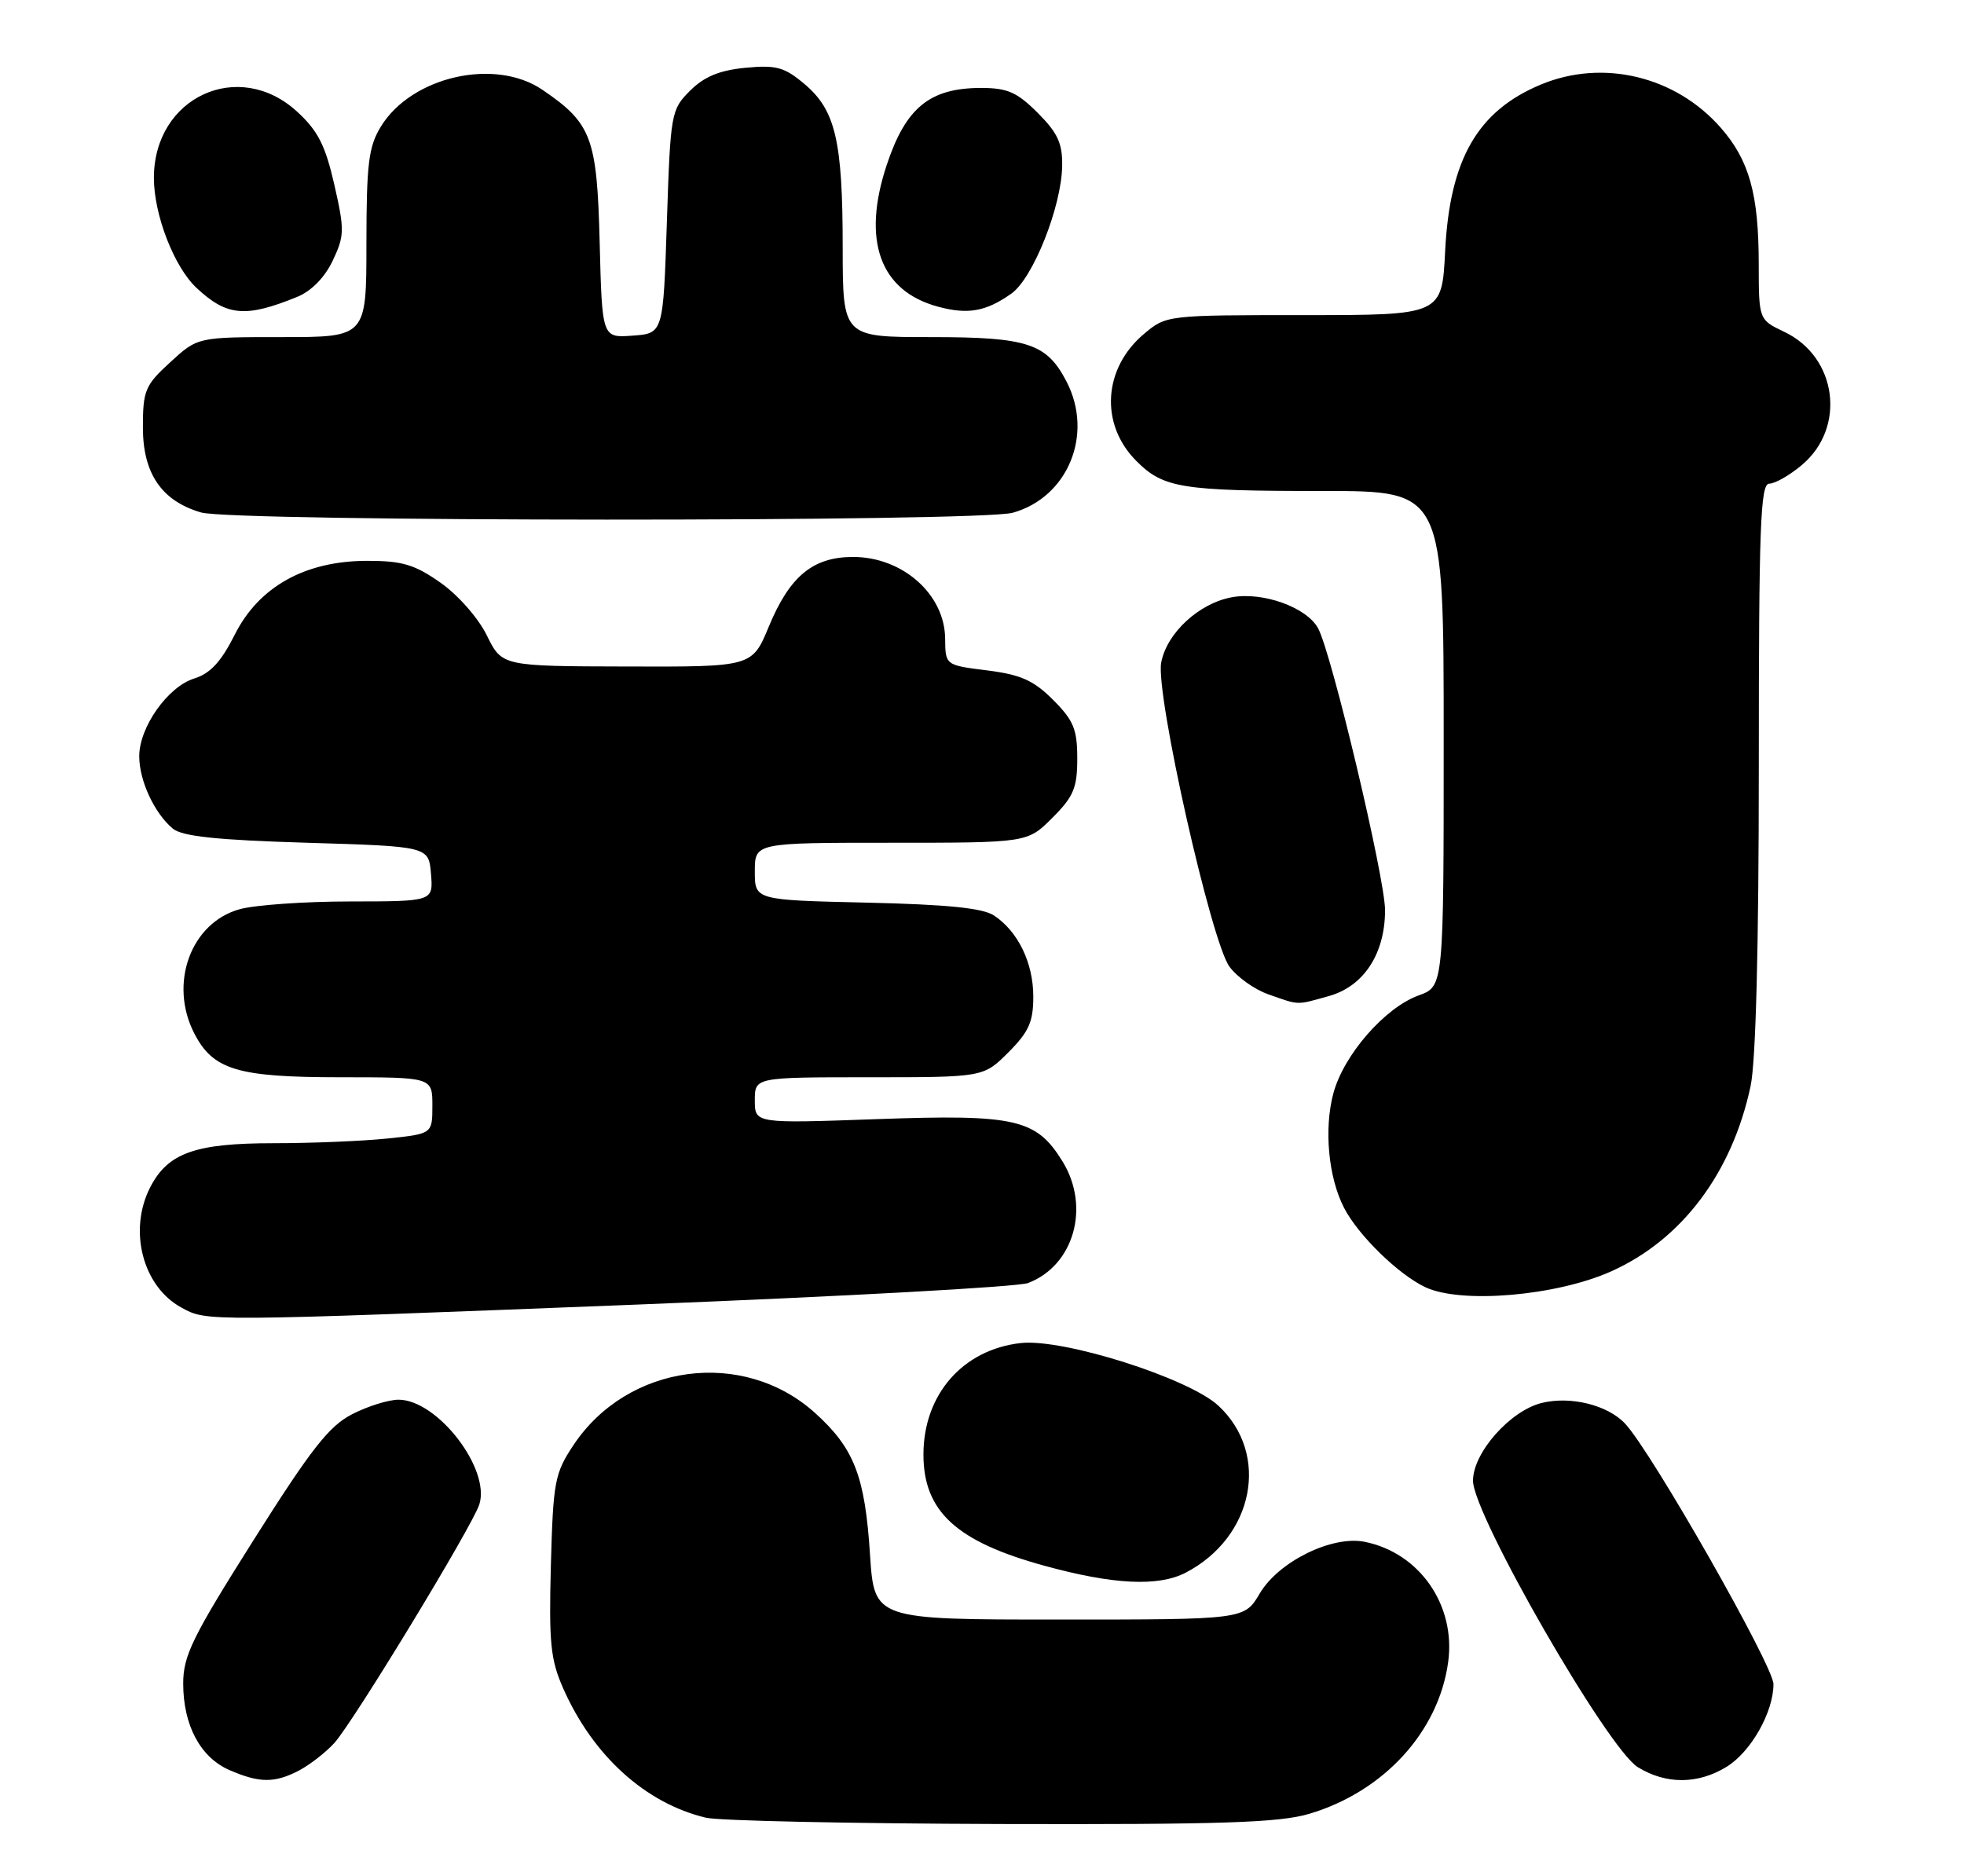 <?xml version="1.0" encoding="UTF-8" standalone="no"?>
<!DOCTYPE svg PUBLIC "-//W3C//DTD SVG 1.1//EN" "http://www.w3.org/Graphics/SVG/1.1/DTD/svg11.dtd" >
<svg xmlns="http://www.w3.org/2000/svg" xmlns:xlink="http://www.w3.org/1999/xlink" version="1.1" viewBox="0 0 268 256">
 <g >
 <path fill="currentColor"
d=" M 178.65 247.51 C 188.82 244.49 196.31 236.31 197.61 226.81 C 198.68 219.05 193.71 211.89 186.21 210.39 C 181.75 209.50 174.47 213.09 171.90 217.44 C 169.80 221.00 169.80 221.00 144.55 221.00 C 119.30 221.00 119.30 221.00 118.72 212.15 C 118.03 201.41 116.56 197.63 111.21 192.80 C 101.41 183.96 85.62 186.07 78.23 197.23 C 75.69 201.05 75.48 202.21 75.17 213.60 C 74.89 224.17 75.12 226.48 76.86 230.41 C 80.92 239.59 88.09 246.08 96.33 248.04 C 98.07 248.46 116.18 248.84 136.57 248.90 C 166.72 248.98 174.57 248.72 178.65 247.51 Z  M 40.80 241.60 C 42.28 240.82 44.45 239.13 45.62 237.85 C 48.23 234.96 64.48 208.22 65.41 205.28 C 66.95 200.42 59.68 191.00 54.38 191.00 C 53.03 191.00 50.19 191.88 48.07 192.97 C 44.91 194.58 42.48 197.68 34.61 210.14 C 26.25 223.38 25.00 225.92 25.00 229.73 C 25.00 235.42 27.34 239.81 31.31 241.54 C 35.41 243.32 37.47 243.33 40.80 241.60 Z  M 235.58 241.11 C 238.91 239.08 242.00 233.64 242.00 229.81 C 242.00 227.33 225.40 198.16 221.76 194.27 C 219.39 191.72 214.28 190.46 210.35 191.45 C 206.04 192.53 201.00 198.25 201.00 202.05 C 201.00 206.69 219.38 238.63 223.50 241.15 C 227.34 243.51 231.68 243.49 235.58 241.11 Z  M 161.80 214.60 C 171.11 209.75 173.34 198.42 166.27 191.83 C 162.21 188.05 145.08 182.62 139.28 183.27 C 131.36 184.16 126.00 190.32 126.01 198.50 C 126.02 206.24 130.50 210.36 142.49 213.65 C 151.91 216.24 158.06 216.54 161.80 214.60 Z  M 87.16 178.01 C 115.03 176.91 138.93 175.60 140.28 175.08 C 146.55 172.70 148.82 164.69 144.98 158.47 C 141.40 152.68 138.61 152.04 119.73 152.71 C 103.00 153.31 103.00 153.31 103.00 150.15 C 103.00 147.00 103.00 147.00 118.60 147.00 C 134.20 147.00 134.20 147.00 137.60 143.60 C 140.39 140.81 141.00 139.44 141.00 136.00 C 141.00 131.39 138.92 127.10 135.63 124.92 C 134.10 123.91 129.22 123.42 118.25 123.17 C 103.00 122.82 103.00 122.82 103.00 118.91 C 103.00 115.00 103.00 115.00 121.60 115.00 C 140.20 115.00 140.20 115.00 143.60 111.60 C 146.50 108.70 147.00 107.51 147.00 103.50 C 147.00 99.52 146.50 98.30 143.70 95.50 C 141.03 92.83 139.29 92.06 134.70 91.48 C 129.00 90.77 129.00 90.77 128.97 87.13 C 128.91 81.10 123.17 76.00 116.41 76.00 C 110.93 76.00 107.76 78.62 104.91 85.50 C 102.63 91.00 102.63 91.00 85.57 90.95 C 68.50 90.91 68.50 90.91 66.43 86.70 C 65.27 84.34 62.51 81.20 60.12 79.52 C 56.60 77.04 54.89 76.53 50.13 76.53 C 41.63 76.53 35.31 80.06 32.02 86.63 C 30.18 90.29 28.70 91.90 26.52 92.58 C 22.91 93.69 19.00 99.22 19.00 103.20 C 19.00 106.52 21.07 110.98 23.58 113.07 C 24.86 114.13 29.58 114.63 41.90 115.00 C 58.50 115.50 58.50 115.50 58.81 119.25 C 59.12 123.00 59.12 123.00 47.81 123.01 C 41.59 123.01 34.79 123.49 32.70 124.07 C 26.03 125.92 23.00 134.23 26.52 141.03 C 29.08 146.00 32.43 147.00 46.45 147.00 C 59.00 147.00 59.00 147.00 59.00 150.86 C 59.00 154.72 59.00 154.72 52.85 155.36 C 49.47 155.71 42.48 156.00 37.30 156.00 C 26.65 156.00 22.92 157.33 20.52 161.97 C 17.47 167.85 19.46 175.56 24.76 178.43 C 28.28 180.34 27.53 180.35 87.16 178.01 Z  M 219.87 173.48 C 229.52 169.15 236.36 160.04 238.88 148.20 C 239.60 144.80 240.00 129.11 240.00 104.45 C 240.00 71.86 240.22 66.00 241.42 66.00 C 242.21 66.00 244.22 64.85 245.89 63.44 C 251.95 58.34 250.69 48.73 243.51 45.30 C 240.00 43.63 240.00 43.63 239.99 36.06 C 239.99 26.49 238.70 21.86 234.79 17.41 C 228.61 10.38 218.70 8.01 210.23 11.55 C 201.62 15.15 197.83 21.74 197.20 34.25 C 196.76 43.00 196.76 43.00 177.95 43.00 C 159.23 43.00 159.14 43.01 156.11 45.56 C 150.52 50.26 150.06 57.91 155.07 62.91 C 158.76 66.61 161.21 67.00 180.62 67.00 C 197.00 67.00 197.00 67.00 197.00 100.80 C 197.00 134.60 197.00 134.60 193.59 135.83 C 188.97 137.50 183.36 143.94 181.95 149.18 C 180.64 154.04 181.26 160.68 183.41 164.83 C 185.35 168.58 190.82 173.91 194.50 175.65 C 199.40 177.95 212.38 176.84 219.87 173.48 Z  M 181.30 135.93 C 186.08 134.61 188.99 130.17 189.00 124.21 C 189.00 119.83 181.74 89.25 179.87 85.75 C 178.33 82.88 172.33 80.72 168.09 81.50 C 163.60 82.32 159.20 86.39 158.45 90.43 C 157.66 94.66 165.27 128.54 167.77 131.91 C 168.82 133.34 171.22 135.04 173.09 135.69 C 177.37 137.19 176.82 137.18 181.30 135.93 Z  M 138.19 69.97 C 145.72 67.87 149.26 59.28 145.55 52.10 C 142.84 46.85 140.26 46.00 127.04 46.00 C 115.00 46.00 115.00 46.00 114.99 33.75 C 114.99 19.20 114.01 15.03 109.77 11.46 C 107.03 9.15 105.92 8.85 101.71 9.25 C 98.16 9.60 96.10 10.45 94.16 12.38 C 91.57 14.97 91.49 15.41 91.00 30.27 C 90.50 45.50 90.50 45.50 86.33 45.80 C 82.16 46.11 82.16 46.11 81.83 33.12 C 81.47 18.77 80.74 16.83 74.01 12.25 C 67.53 7.84 56.14 10.44 51.96 17.29 C 50.29 20.03 50.01 22.36 50.00 33.25 C 50.00 46.00 50.00 46.00 38.49 46.00 C 26.97 46.00 26.97 46.00 23.24 49.42 C 19.79 52.58 19.50 53.27 19.50 58.34 C 19.50 64.62 22.07 68.37 27.44 69.93 C 31.84 71.21 133.60 71.24 138.19 69.97 Z  M 40.58 40.50 C 42.49 39.72 44.32 37.85 45.40 35.57 C 47.01 32.18 47.03 31.39 45.62 25.20 C 44.40 19.85 43.39 17.85 40.56 15.25 C 32.58 7.91 21.00 13.25 21.00 24.27 C 21.00 29.30 23.74 36.38 26.79 39.26 C 30.94 43.16 33.51 43.39 40.58 40.50 Z  M 138.00 40.07 C 140.96 37.99 144.85 28.20 144.94 22.65 C 144.99 19.56 144.33 18.13 141.60 15.40 C 138.77 12.57 137.47 12.00 133.85 12.00 C 126.88 12.01 123.60 14.68 121.01 22.48 C 117.57 32.81 120.06 39.71 128.00 41.85 C 132.08 42.95 134.53 42.52 138.00 40.07 Z "/>
</g>
</svg>